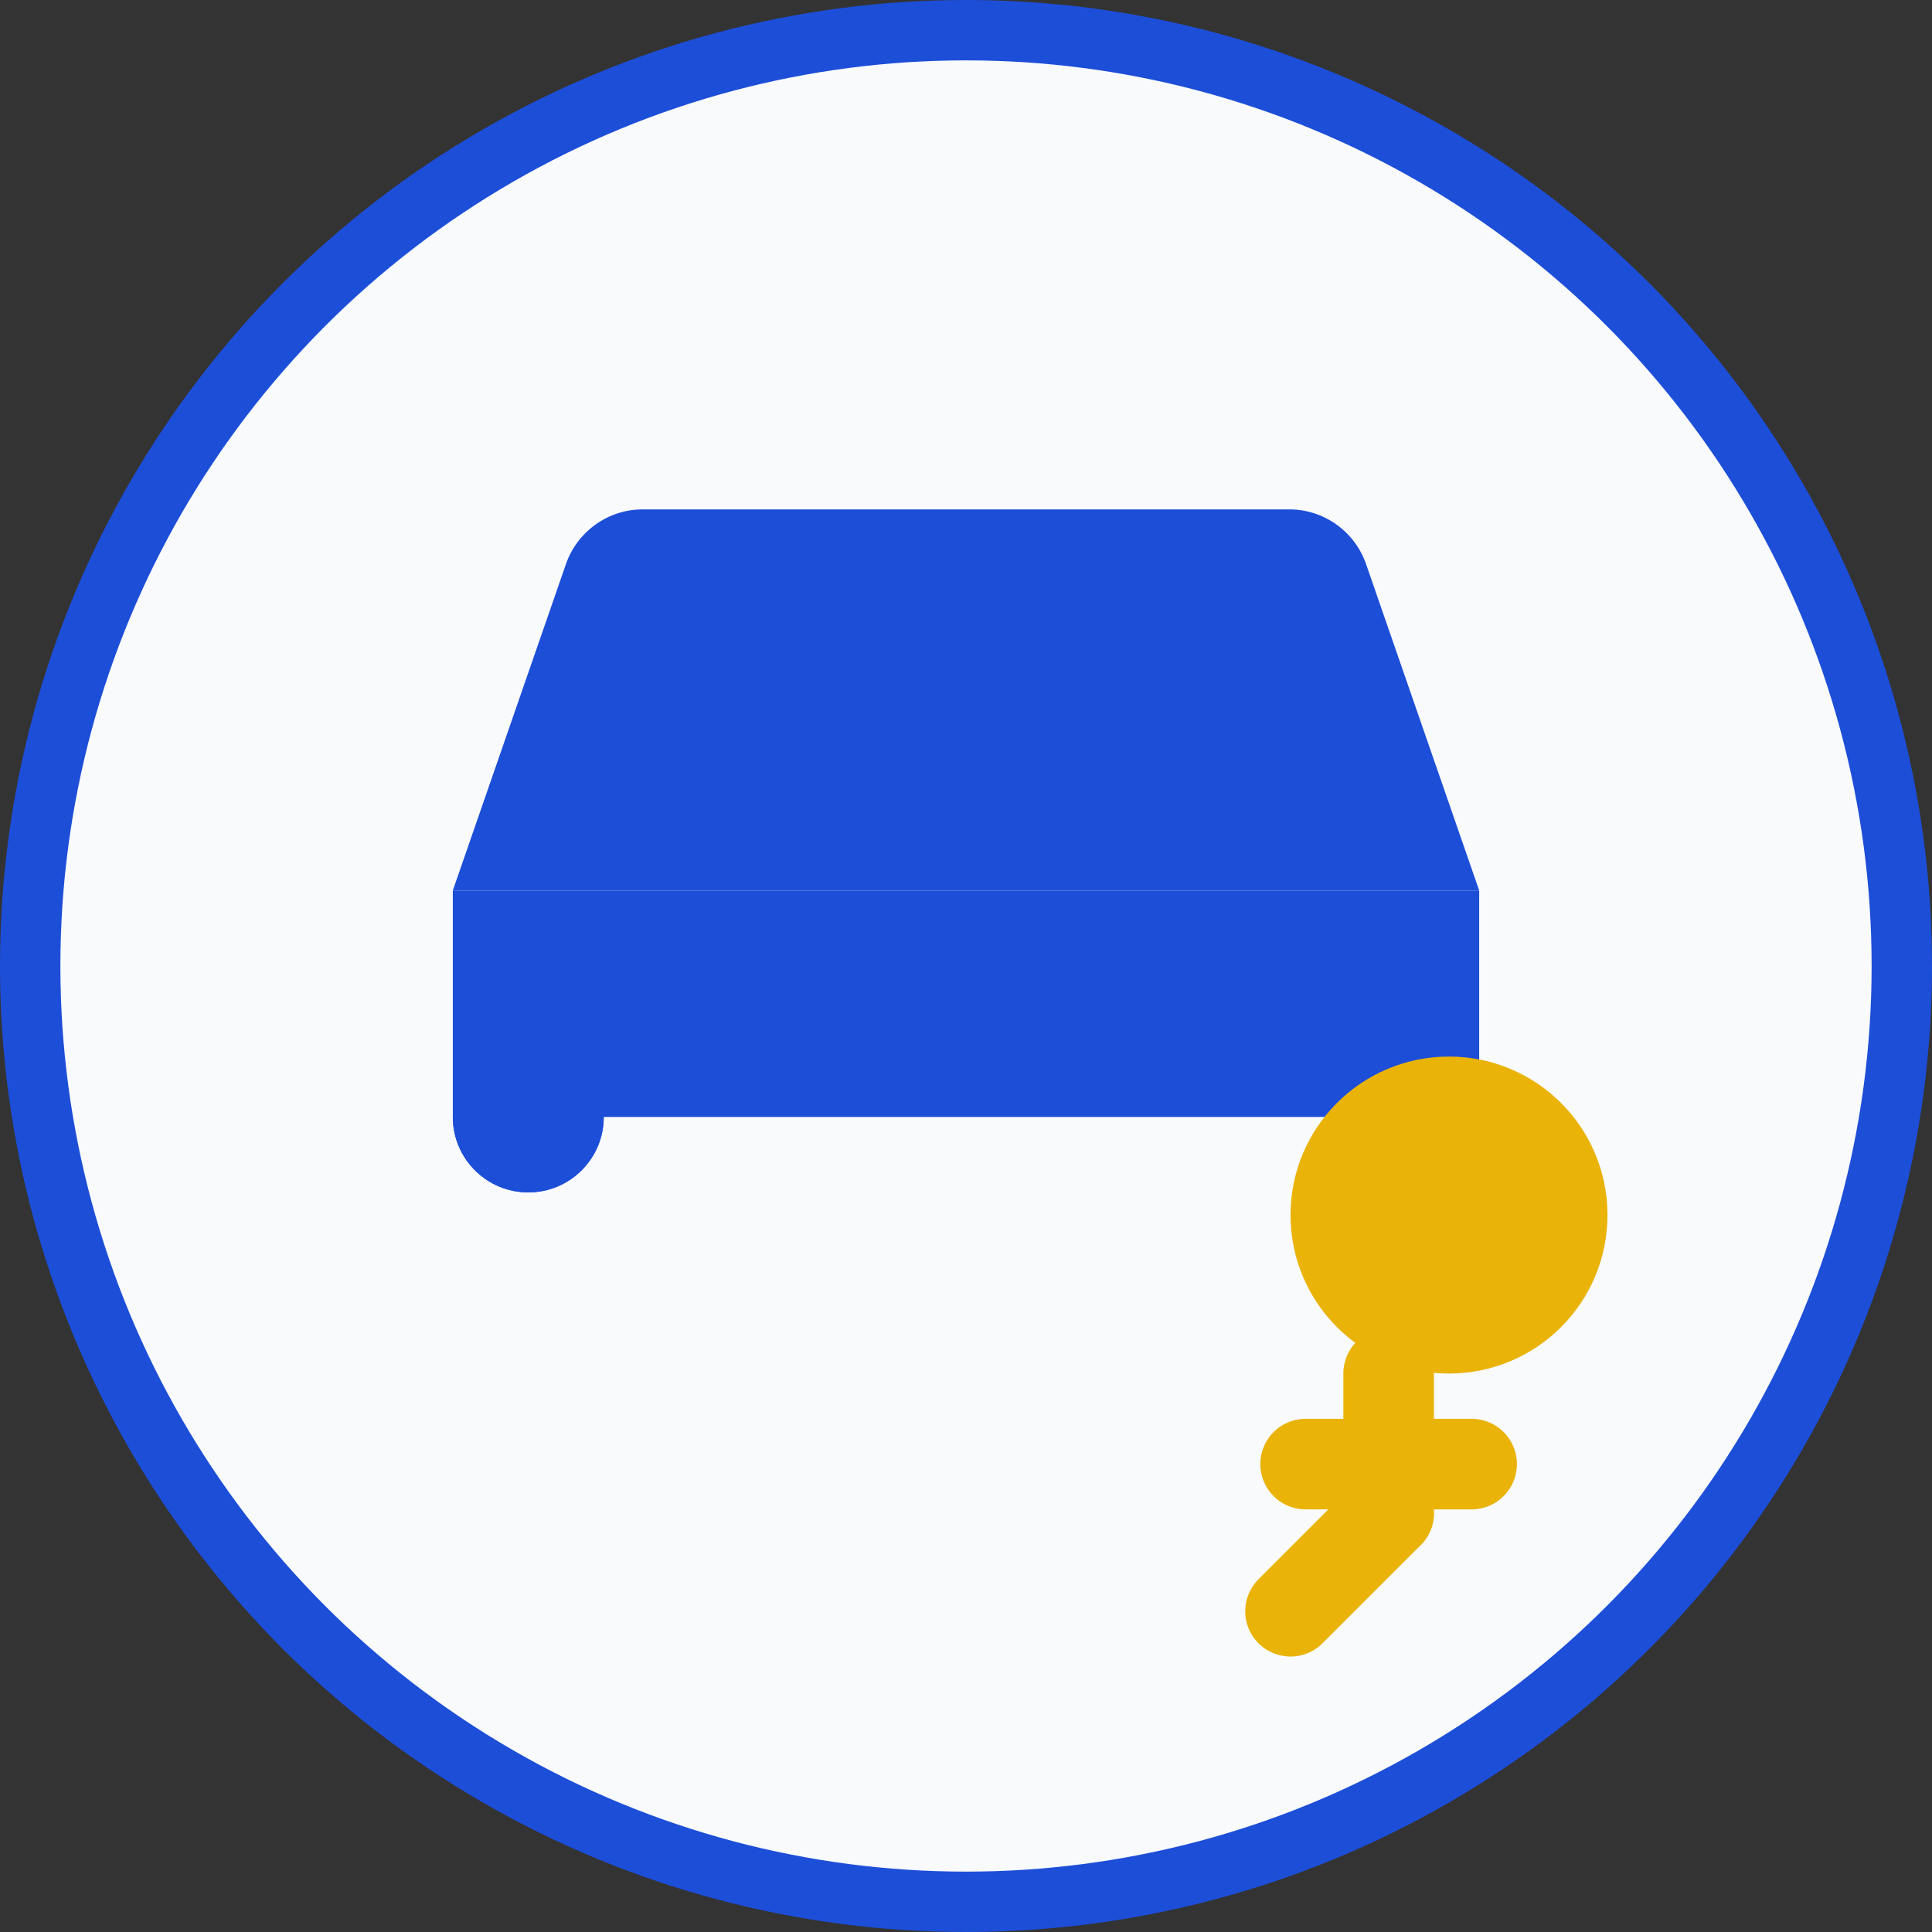 <svg width="512" height="512" viewBox="0 0 512 512" fill="none" xmlns="http://www.w3.org/2000/svg">
  <rect x="0" y="0" width="512" height="512" fill="#333333" stroke="none"/>
  <!-- Fondo circular -->
  <circle cx="256" cy="256" r="248" fill="#f8fafc" stroke="#1d4ed8" stroke-width="16"/>
  
  <!-- Icono de carro -->
  <path d="M120 296C120 307.046 128.954 316 140 316C151.046 316 160 307.046 160 296C160 284.954 151.046 276 140 276C128.954 276 120 284.954 120 296Z" fill="#1d4ed8"/>
  <path d="M352 296C352 307.046 360.954 316 372 316C383.046 316 392 307.046 392 296C392 284.954 383.046 276 372 276C360.954 276 352 284.954 352 296Z" fill="#1d4ed8"/>
  <path d="M120 236H392V296C392 307.046 383.046 316 372 316C360.954 316 352 307.046 352 296H160C160 307.046 151.046 316 140 316C128.954 316 120 307.046 120 296V236Z" fill="#1d4ed8" />
  <path d="M392 236H120L149.962 149.538C152.934 140.902 161.109 135 170.242 135H341.758C350.891 135 359.066 140.902 362.038 149.538L392 236Z" fill="#1d4ed8" />
  
  <!-- Icono de llave -->
  <path d="M384 364C407.196 364 426 345.196 426 322C426 298.804 407.196 280 384 280C360.804 280 342 298.804 342 322C342 345.196 360.804 364 384 364Z" fill="#eab308"/>
  <path d="M368 364L368 401" stroke="#eab308" stroke-width="24" stroke-linecap="round"/>
  <path d="M390 388L346 388" stroke="#eab308" stroke-width="24" stroke-linecap="round"/>
  <path d="M368 401L342 427" stroke="#eab308" stroke-width="24" stroke-linecap="round"/>
</svg> 